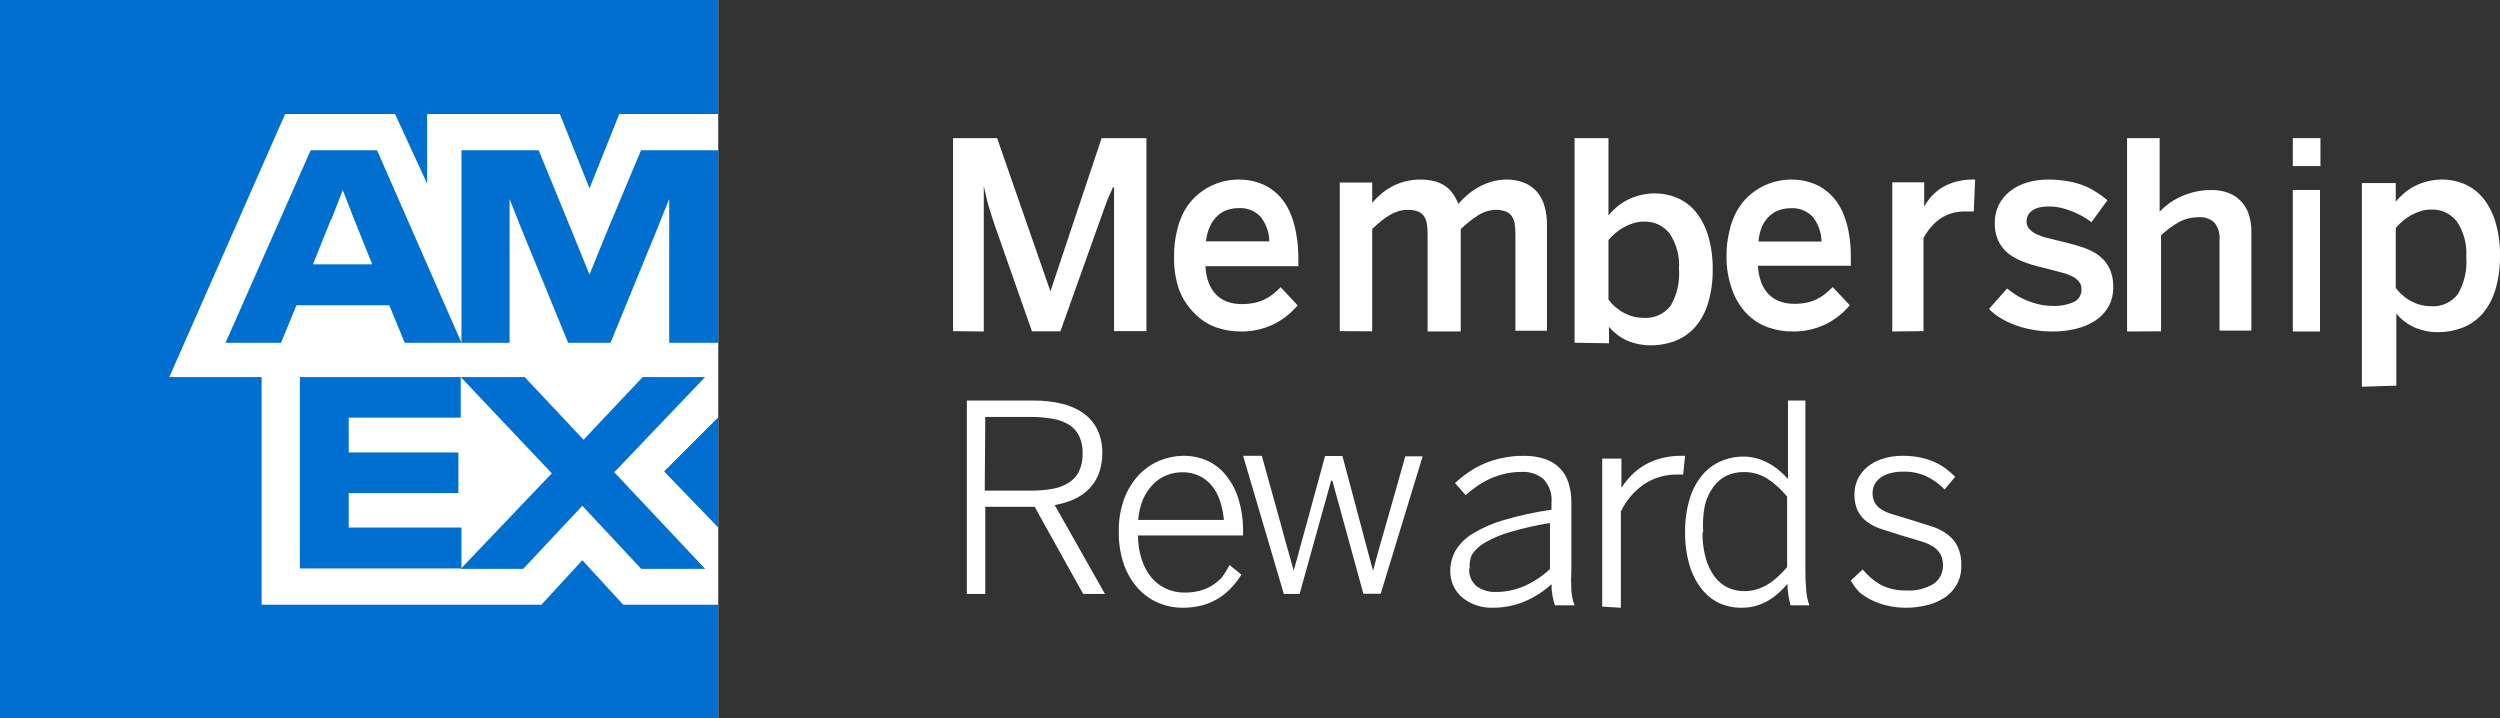<?xml version="1.0" encoding="UTF-8"?>
<svg width="181px" height="52px" viewBox="0 0 181 52" version="1.1" xmlns="http://www.w3.org/2000/svg" xmlns:xlink="http://www.w3.org/1999/xlink">
    <rect x="0" y="0" width="181" height="52" fill="#333333" stroke="none"/>
    <!-- Generator: Sketch 58 (84663) - https://sketch.com -->
    <title>axp_bbl_alt_mr_rgb_smsc</title>
    <desc>Created with Sketch.</desc>
    <g id="Microsite-2019---Creative" stroke="none" stroke-width="1" fill="none" fill-rule="evenodd">
        <g id="02.1---Search" transform="translate(-135, -59)" fill-rule="nonzero">
            <g id="axp_bbl_alt_mr_rgb_smsc" transform="translate(135, 59)">
                <polygon id="Rectangle-path" fill="#FFFFFF" points="0 0 52 0 52 52 0 52"></polygon>
                <g id="axp_bb_alt_logo_sm_noreg_cmyk_pe" fill="#006FCF">
                    <path d="M48.1,34.151 L52,38.194 L52,30.212 L48.1,34.112 L48.1,34.151 Z M21.71,27.3 L21.71,41.158 L33.41,41.158 L33.41,38.194 L25.246,38.194 L25.246,35.698 L33.189,35.698 L33.189,32.76 L25.246,32.76 L25.246,30.238 L33.358,30.238 L33.358,27.3 L21.71,27.3 Z M46.527,27.3 L42.25,31.837 L37.986,27.3 L33.358,27.3 L39.949,34.268 L33.358,41.184 L37.882,41.184 L42.159,36.621 L46.423,41.184 L51.051,41.184 L44.473,34.19 L51.051,27.3 L46.527,27.3 Z M23.985,15.899 L24.817,13.767 L25.649,15.899 L26.949,19.136 L22.659,19.136 L23.959,15.899 L23.985,15.899 Z M46.41,10.881 L43.888,16.9 L42.679,19.877 L41.47,16.9 L39,10.881 L33.41,10.881 L33.41,24.817 L27.3,10.881 L22.49,10.881 L16.328,24.817 L20.345,24.817 L21.463,22.1 L28.184,22.1 L29.302,24.817 L36.894,24.817 L36.894,16.445 L36.894,14.404 L37.7,16.445 L41.132,24.817 L44.2,24.817 L47.632,16.445 L48.451,14.404 L48.451,16.445 L48.451,24.817 L52,24.817 L52,10.881 L46.41,10.881 Z M0,0 L0,52 L52,52 L52,43.784 L45.123,43.784 L42.159,40.56 L39.195,43.784 L18.941,43.784 L18.941,27.3 L12.259,27.3 L20.644,8.255 L28.6,8.255 L30.927,13.299 L30.927,8.255 L40.534,8.255 L42.679,13.637 L44.837,8.255 L52,8.255 L52,0 L0,0 Z" id="Shape"></path>
                </g>
                <path d="M69,23.975 L69,10 L72.191,10 L76.051,21.092 L76.051,21.092 L79.757,10 L83,10 L83,23.975 L80.658,23.975 L80.658,13.563 L80.581,13.563 C80.366,14.001 80.177,14.451 80.015,14.91 L79.5,16.345 L76.772,23.987 L74.713,23.987 L72.062,16.433 L71.831,15.741 L71.625,15.086 C71.556,14.868 71.492,14.629 71.432,14.369 C71.372,14.109 71.303,13.811 71.226,13.475 L71.226,13.475 L71.226,24 L69,23.975 Z" id="Shape" fill="#FFFFFF"></path>
                <path d="M85.005,18.496 C84.999,17.893 85.069,17.292 85.214,16.71 C85.326,16.198 85.509,15.706 85.757,15.252 C85.978,14.864 86.252,14.514 86.572,14.214 C86.872,13.939 87.203,13.705 87.559,13.518 C87.896,13.341 88.252,13.208 88.62,13.124 C89.323,12.959 90.052,12.959 90.755,13.124 C91.107,13.206 91.447,13.339 91.766,13.518 C92.094,13.706 92.394,13.945 92.655,14.228 C92.941,14.54 93.179,14.899 93.358,15.291 C93.567,15.755 93.72,16.245 93.815,16.749 C93.942,17.393 94.004,18.049 94,18.706 L94,19.271 L87.275,19.271 C87.287,19.695 87.371,20.113 87.522,20.505 C87.647,20.829 87.837,21.12 88.077,21.359 C88.311,21.586 88.589,21.756 88.891,21.858 C89.219,21.967 89.56,22.02 89.903,22.016 C90.193,22.019 90.482,21.993 90.767,21.937 C91.031,21.887 91.287,21.803 91.532,21.688 C91.75,21.585 91.957,21.458 92.149,21.307 C92.348,21.149 92.538,20.978 92.717,20.794 L93.95,22.108 C93.45,22.698 92.841,23.171 92.161,23.5 C91.423,23.844 90.623,24.014 89.817,23.999 C89.213,24.003 88.613,23.901 88.04,23.697 C87.473,23.495 86.955,23.164 86.522,22.725 C86.014,22.24 85.618,21.638 85.362,20.965 C85.096,20.174 84.974,19.336 85.005,18.496 Z M87.324,17.472 L91.902,17.472 C91.885,16.81 91.654,16.174 91.248,15.672 C90.821,15.242 90.243,15.023 89.656,15.068 C89.384,15.069 89.114,15.113 88.854,15.199 C88.595,15.286 88.356,15.429 88.151,15.62 C87.925,15.829 87.741,16.083 87.608,16.368 C87.452,16.716 87.352,17.089 87.312,17.472 L87.324,17.472 Z" id="Shape" fill="#FFFFFF"></path>
                <path d="M97,23.973 L97,13.216 L99.348,13.216 L99.348,14.681 C99.547,14.448 99.763,14.232 99.995,14.036 C100.243,13.828 100.511,13.648 100.794,13.498 C101.093,13.34 101.408,13.218 101.733,13.135 C102.087,13.044 102.449,12.999 102.812,13 C103.18,12.995 103.547,13.04 103.903,13.135 C104.179,13.209 104.44,13.332 104.678,13.498 C104.884,13.647 105.065,13.834 105.21,14.049 C105.359,14.271 105.483,14.51 105.579,14.762 C105.786,14.524 106.011,14.304 106.251,14.103 C106.504,13.887 106.776,13.698 107.063,13.538 C107.366,13.372 107.685,13.241 108.015,13.148 C108.371,13.049 108.738,13 109.106,13 C109.54,12.999 109.97,13.081 110.375,13.242 C110.724,13.384 111.037,13.61 111.289,13.901 C111.535,14.197 111.717,14.545 111.822,14.923 C111.945,15.359 112.005,15.813 112,16.268 L112,23.946 L109.715,23.946 L109.715,16.913 C109.719,16.656 109.698,16.4 109.652,16.147 C109.618,15.951 109.54,15.766 109.424,15.609 C109.309,15.467 109.16,15.36 108.992,15.3 C108.767,15.223 108.531,15.186 108.294,15.192 C107.846,15.201 107.408,15.336 107.025,15.582 C106.571,15.873 106.146,16.21 105.756,16.591 L105.756,24 L103.358,24 L103.358,16.913 C103.361,16.656 103.34,16.4 103.294,16.147 C103.26,15.951 103.182,15.766 103.066,15.609 C102.951,15.467 102.802,15.36 102.634,15.3 C102.409,15.223 102.173,15.186 101.936,15.192 C101.705,15.189 101.474,15.221 101.251,15.286 C101.03,15.354 100.817,15.449 100.617,15.569 C100.396,15.701 100.184,15.849 99.982,16.013 C99.766,16.187 99.563,16.376 99.348,16.577 L99.348,23.987 L97,23.973 Z" id="Shape" fill="#FFFFFF"></path>
                <path d="M114,24.813 L114,10 L116.453,10 L116.453,15.591 C116.636,15.375 116.835,15.174 117.05,14.991 C117.282,14.793 117.536,14.623 117.806,14.484 C118.097,14.334 118.404,14.218 118.721,14.137 C119.076,14.046 119.442,14.001 119.808,14.003 C120.383,14 120.953,14.118 121.479,14.35 C121.996,14.582 122.451,14.934 122.805,15.378 C123.205,15.89 123.502,16.474 123.681,17.099 C123.905,17.884 124.012,18.698 123.999,19.515 C124.012,20.332 123.9,21.147 123.667,21.93 C123.484,22.561 123.172,23.148 122.752,23.652 C122.362,24.1 121.871,24.448 121.32,24.666 C120.733,24.896 120.107,25.009 119.477,24.999 C118.908,25.002 118.344,24.889 117.819,24.666 C117.308,24.436 116.855,24.094 116.493,23.665 L116.493,24.853 L114,24.813 Z M116.453,21.69 C116.762,22.105 117.161,22.443 117.62,22.677 C118.03,22.893 118.484,23.007 118.946,23.011 C119.717,23.082 120.471,22.756 120.949,22.144 C121.419,21.338 121.632,20.406 121.559,19.475 C121.623,18.569 121.385,17.667 120.883,16.913 C120.439,16.339 119.748,16.016 119.026,16.045 C118.774,16.043 118.524,16.079 118.283,16.152 C118.039,16.225 117.804,16.323 117.58,16.445 C117.359,16.567 117.151,16.71 116.957,16.873 C116.773,17.024 116.604,17.194 116.453,17.38 L116.453,21.69 Z" id="Shape" fill="#FFFFFF"></path>
                <path d="M125.001,18.516 C124.995,17.911 125.066,17.308 125.211,16.723 C125.323,16.209 125.507,15.716 125.756,15.26 C125.977,14.871 126.252,14.52 126.573,14.219 C126.874,13.942 127.207,13.708 127.563,13.52 C127.901,13.342 128.259,13.209 128.627,13.125 C129.333,12.958 130.063,12.958 130.769,13.125 C131.122,13.207 131.464,13.34 131.784,13.52 C132.113,13.708 132.413,13.948 132.675,14.232 C132.962,14.545 133.2,14.906 133.38,15.3 C133.589,15.765 133.743,16.257 133.838,16.763 C133.954,17.392 134.008,18.033 133.999,18.674 L133.999,19.241 L127.278,19.241 C127.291,19.666 127.374,20.086 127.526,20.48 C127.652,20.805 127.842,21.097 128.083,21.337 C128.318,21.564 128.597,21.735 128.9,21.837 C129.228,21.946 129.571,22 129.915,21.996 C130.205,21.999 130.495,21.973 130.781,21.916 C131.028,21.867 131.269,21.787 131.499,21.679 C131.718,21.577 131.925,21.449 132.118,21.297 C132.318,21.139 132.508,20.967 132.687,20.783 L133.925,22.101 C133.423,22.693 132.812,23.169 132.13,23.498 C131.389,23.843 130.587,24.014 129.778,23.999 C129.173,24.003 128.571,23.9 127.996,23.696 C127.428,23.494 126.908,23.161 126.474,22.721 C126.012,22.241 125.653,21.661 125.422,21.02 C125.13,20.222 124.987,19.372 125.001,18.516 L125.001,18.516 Z M127.328,17.488 L131.883,17.488 C131.866,16.823 131.634,16.185 131.227,15.682 C130.798,15.25 130.218,15.03 129.63,15.076 C129.357,15.077 129.086,15.121 128.825,15.207 C128.565,15.294 128.325,15.438 128.12,15.629 C127.894,15.839 127.709,16.094 127.575,16.38 C127.431,16.732 127.344,17.106 127.315,17.488 L127.328,17.488 Z" id="Shape" fill="#FFFFFF"></path>
                <path d="M137,24 L137,13.203 L139.311,13.203 L139.311,14.957 L139.311,14.957 C139.465,14.683 139.646,14.43 139.852,14.201 C140.075,13.958 140.328,13.749 140.602,13.58 C140.912,13.395 141.243,13.254 141.586,13.162 C141.988,13.051 142.401,12.997 142.816,13 L143,13 L142.902,15.308 L142.287,15.308 C141.951,15.305 141.616,15.35 141.291,15.443 C141,15.528 140.723,15.66 140.467,15.834 C140.222,16.003 139.999,16.207 139.803,16.442 C139.599,16.682 139.418,16.944 139.262,17.225 L139.262,23.973 L137,24 Z" id="Shape" fill="#FFFFFF"></path>
                <path d="M144,22.37 L145.316,20.886 C145.524,21.06 145.744,21.219 145.973,21.363 C146.22,21.518 146.48,21.651 146.75,21.76 C147.035,21.878 147.33,21.971 147.631,22.039 C147.951,22.109 148.277,22.145 148.605,22.145 C149.132,22.17 149.658,22.075 150.144,21.866 C150.503,21.698 150.723,21.324 150.696,20.925 C150.703,20.728 150.638,20.534 150.512,20.382 C150.374,20.221 150.203,20.09 150.012,19.998 C149.776,19.884 149.529,19.795 149.276,19.733 L148.42,19.507 L147.526,19.282 C147.209,19.202 146.897,19.105 146.592,18.99 C146.29,18.88 146,18.743 145.723,18.58 C145.471,18.427 145.245,18.234 145.052,18.01 C144.854,17.779 144.698,17.514 144.592,17.228 C144.473,16.887 144.415,16.528 144.421,16.168 C144.41,15.709 144.509,15.254 144.71,14.842 C144.899,14.461 145.169,14.127 145.5,13.862 C145.865,13.576 146.28,13.36 146.723,13.226 C147.24,13.07 147.776,12.994 148.315,13 C148.756,13.001 149.196,13.036 149.631,13.106 C150.016,13.167 150.395,13.264 150.762,13.398 C151.097,13.524 151.419,13.684 151.723,13.875 C152.023,14.06 152.309,14.268 152.578,14.498 L151.42,16.088 C151.212,15.925 150.992,15.779 150.762,15.651 C150.516,15.514 150.261,15.394 149.999,15.293 C149.738,15.19 149.47,15.105 149.197,15.041 C148.946,14.982 148.691,14.951 148.434,14.948 C148.151,14.943 147.868,14.969 147.592,15.028 C147.417,15.08 147.253,15.16 147.105,15.267 C146.98,15.353 146.88,15.472 146.815,15.611 C146.756,15.744 146.724,15.889 146.723,16.035 C146.718,16.235 146.788,16.429 146.921,16.578 C147.072,16.743 147.256,16.874 147.46,16.963 C147.688,17.07 147.926,17.155 148.17,17.215 L149.026,17.427 L149.881,17.639 C150.183,17.718 150.499,17.811 150.815,17.917 C151.117,18.019 151.408,18.153 151.683,18.315 C151.939,18.467 152.17,18.66 152.367,18.884 C152.568,19.119 152.724,19.388 152.828,19.68 C152.947,20.025 153.005,20.388 152.999,20.753 C153.014,21.257 152.896,21.755 152.657,22.198 C152.423,22.603 152.099,22.948 151.709,23.205 C151.282,23.483 150.81,23.685 150.315,23.801 C149.759,23.936 149.189,24.003 148.618,24 C148.146,24.003 147.675,23.963 147.21,23.881 C146.762,23.805 146.322,23.69 145.894,23.536 C145.514,23.395 145.149,23.218 144.803,23.006 C144.511,22.826 144.242,22.613 144,22.37 L144,22.37 Z" id="Shape" fill="#FFFFFF"></path>
                <path d="M154,24 L154,10 L156.358,10 L156.358,15.323 C156.543,15.13 156.743,14.953 156.957,14.793 C157.211,14.597 157.485,14.428 157.773,14.288 C158.108,14.127 158.458,14 158.819,13.91 C159.235,13.807 159.664,13.756 160.093,13.759 C160.501,13.751 160.907,13.815 161.292,13.948 C161.638,14.07 161.952,14.268 162.21,14.528 C162.474,14.796 162.674,15.119 162.796,15.474 C162.934,15.88 163.003,16.306 163,16.735 L163,23.937 L160.693,23.937 L160.693,17.378 C160.736,16.927 160.604,16.475 160.323,16.117 C160.014,15.832 159.597,15.69 159.176,15.726 C158.672,15.725 158.176,15.851 157.735,16.092 C157.274,16.356 156.846,16.674 156.46,17.038 L156.46,23.987 L154,24 Z" id="Shape" fill="#FFFFFF"></path>
                <path d="M166,12.024 L166,10 L168,10 L168,12.024 L166,12.024 Z M166,24 L166,13.753 L167.968,13.753 L167.968,24 L166,24 Z" id="Shape" fill="#FFFFFF"></path>
                <path d="M171,28 L171,13.255 L173.453,13.255 L173.453,14.595 C173.636,14.378 173.835,14.176 174.05,13.992 C174.282,13.794 174.536,13.623 174.806,13.483 C175.097,13.333 175.404,13.216 175.721,13.134 C176.076,13.043 176.442,12.998 176.808,13 C177.383,12.997 177.953,13.116 178.479,13.349 C178.996,13.581 179.451,13.935 179.805,14.381 C180.205,14.895 180.502,15.482 180.681,16.11 C180.905,16.898 181.012,17.716 180.999,18.536 C181.012,19.357 180.9,20.176 180.667,20.963 C180.484,21.597 180.172,22.185 179.752,22.692 C179.362,23.142 178.871,23.492 178.32,23.71 C177.733,23.941 177.107,24.055 176.477,24.046 C175.908,24.049 175.344,23.934 174.819,23.71 C174.308,23.48 173.855,23.136 173.493,22.705 L173.493,27.92 L171,28 Z M173.453,20.842 C173.762,21.259 174.161,21.598 174.62,21.834 C175.03,22.05 175.484,22.165 175.946,22.169 C176.717,22.241 177.471,21.913 177.949,21.298 C178.419,20.488 178.632,19.552 178.559,18.617 C178.623,17.707 178.385,16.801 177.883,16.043 C177.439,15.467 176.748,15.143 176.026,15.172 C175.774,15.169 175.524,15.205 175.283,15.279 C175.039,15.352 174.804,15.451 174.58,15.574 C174.359,15.696 174.151,15.84 173.957,16.003 C173.773,16.155 173.604,16.325 173.453,16.512 L173.453,20.842 Z" id="Shape" fill="#FFFFFF"></path>
                <path d="M70,43 L70,29.001 L74.793,29.001 C75.513,28.989 76.232,29.069 76.93,29.241 C77.497,29.376 78.03,29.621 78.497,29.96 C78.917,30.271 79.25,30.678 79.469,31.145 C79.701,31.657 79.816,32.212 79.806,32.772 C79.816,33.283 79.732,33.791 79.56,34.273 C79.407,34.685 79.169,35.063 78.86,35.383 C78.549,35.699 78.18,35.956 77.772,36.139 C77.322,36.341 76.848,36.485 76.36,36.568 L80,43 L78.42,43 L74.909,36.694 L71.334,36.694 L71.334,43 L70,43 Z M71.295,35.521 L74.663,35.521 C75.193,35.525 75.723,35.479 76.244,35.383 C76.66,35.309 77.056,35.155 77.409,34.929 C77.726,34.722 77.977,34.434 78.135,34.096 C78.308,33.698 78.392,33.268 78.381,32.835 C78.398,32.402 78.314,31.971 78.135,31.574 C77.977,31.247 77.731,30.968 77.422,30.767 C77.063,30.545 76.663,30.395 76.244,30.325 C75.714,30.229 75.176,30.183 74.637,30.187 L71.334,30.187 L71.295,35.521 Z" id="Shape" fill="#FFFFFF"></path>
                <path d="M81.002,38.473 C80.984,37.643 81.126,36.816 81.42,36.038 C81.663,35.406 82.03,34.829 82.499,34.338 C82.922,33.903 83.432,33.561 83.996,33.335 C84.528,33.119 85.095,33.006 85.669,33 C86.263,32.994 86.851,33.113 87.396,33.348 C87.92,33.59 88.381,33.947 88.745,34.392 C89.161,34.902 89.473,35.489 89.662,36.118 C89.897,36.89 90.011,37.694 89.999,38.5 L89.999,38.768 L82.391,38.768 C82.387,39.358 82.478,39.945 82.661,40.507 C82.813,40.996 83.061,41.451 83.389,41.845 C83.682,42.183 84.046,42.453 84.455,42.635 C84.879,42.822 85.34,42.913 85.804,42.903 C86.164,42.904 86.522,42.859 86.87,42.769 C87.179,42.687 87.474,42.561 87.746,42.394 C88.016,42.227 88.261,42.025 88.475,41.792 C88.679,41.513 88.86,41.218 89.015,40.909 L89.878,41.605 C89.651,41.964 89.389,42.3 89.095,42.608 C88.525,43.208 87.796,43.634 86.991,43.839 C86.55,43.948 86.097,44.002 85.642,44 C85.036,44.003 84.435,43.884 83.875,43.652 C83.308,43.412 82.802,43.051 82.391,42.595 C81.937,42.088 81.588,41.497 81.366,40.855 C81.107,40.088 80.983,39.282 81.002,38.473 L81.002,38.473 Z M82.351,37.644 L88.61,37.644 C88.571,37.189 88.48,36.74 88.34,36.305 C88.217,35.903 88.02,35.527 87.76,35.195 C87.513,34.885 87.199,34.634 86.843,34.459 C86.451,34.274 86.022,34.183 85.588,34.191 C85.205,34.192 84.825,34.264 84.469,34.405 C84.103,34.55 83.772,34.769 83.497,35.048 C83.186,35.366 82.934,35.738 82.755,36.145 C82.563,36.624 82.444,37.129 82.405,37.644 L82.351,37.644 Z" id="Shape" fill="#FFFFFF"></path>
                <polygon id="Shape" fill="#FFFFFF" points="90 33 91.355 33 92.723 37.924 92.961 38.806 93.187 39.612 93.413 40.418 93.664 41.312 93.664 41.312 93.928 40.368 94.141 39.574 94.354 38.806 94.593 37.937 95.935 33.013 97.19 33.013 98.533 38.05 98.759 38.907 98.959 39.662 99.173 40.443 99.411 41.325 99.411 41.325 99.65 40.418 99.863 39.65 100.076 38.907 100.315 38.076 101.745 33.038 103 33.038 99.963 42.987 98.708 42.987 96.462 34.801 96.375 34.801 94.091 43 92.949 43"></polygon>
                <path d="M105.001,41.343 C104.997,40.833 105.124,40.331 105.37,39.881 C105.671,39.377 106.095,38.953 106.603,38.647 C107.307,38.218 108.068,37.885 108.863,37.655 C109.998,37.32 111.156,37.069 112.329,36.904 L112.329,36.354 C112.379,35.752 112.177,35.156 111.767,34.704 C111.319,34.32 110.732,34.126 110.137,34.168 C109.736,34.167 109.336,34.212 108.945,34.302 C108.587,34.384 108.239,34.501 107.904,34.651 C107.579,34.798 107.267,34.973 106.973,35.174 C106.672,35.381 106.384,35.605 106.11,35.844 L105.343,34.973 C105.661,34.681 106,34.412 106.357,34.168 C107.09,33.67 107.92,33.323 108.795,33.149 C109.286,33.049 109.786,33 110.288,33.001 C110.818,32.99 111.346,33.067 111.849,33.229 C112.676,33.495 113.317,34.142 113.562,34.959 C113.704,35.42 113.773,35.899 113.767,36.381 L113.767,41.196 C113.74,41.727 113.74,42.26 113.767,42.792 C113.795,43.145 113.874,43.492 114,43.824 L112.575,43.824 C112.502,43.595 112.443,43.363 112.397,43.127 C112.348,42.852 112.325,42.574 112.329,42.295 C111.744,42.831 111.067,43.263 110.329,43.569 C109.608,43.86 108.835,44.006 108.055,43.999 C107.244,44.022 106.453,43.749 105.836,43.234 C105.291,42.752 104.986,42.062 105.001,41.343 L105.001,41.343 Z M106.37,41.169 C106.335,41.645 106.527,42.111 106.891,42.429 C107.285,42.719 107.768,42.871 108.261,42.859 C108.997,42.864 109.726,42.713 110.397,42.416 C111.071,42.113 111.687,41.7 112.219,41.196 L112.219,37.87 C111.247,38.02 110.285,38.235 109.343,38.513 C108.706,38.694 108.094,38.951 107.521,39.278 C107.132,39.492 106.803,39.796 106.562,40.163 C106.423,40.48 106.371,40.826 106.411,41.169 L106.37,41.169 Z" id="Shape" fill="#FFFFFF"></path>
                <path d="M116,43.919 L116,33.204 L117.392,33.204 L117.392,35.32 L117.392,35.32 C117.603,34.987 117.851,34.678 118.13,34.397 C118.411,34.114 118.729,33.868 119.077,33.665 C119.451,33.45 119.854,33.286 120.274,33.177 C120.755,33.054 121.252,32.995 121.749,33 L122,33 L121.861,34.357 L121.429,34.357 C120.571,34.345 119.73,34.591 119.021,35.062 C118.3,35.567 117.725,36.244 117.35,37.029 L117.35,44 L116,43.919 Z" id="Shape" fill="#FFFFFF"></path>
                <path d="M122.001,38.528 C121.988,37.714 122.099,36.903 122.329,36.126 C122.514,35.498 122.819,34.917 123.224,34.418 C123.59,33.977 124.047,33.63 124.56,33.404 C125.087,33.171 125.652,33.053 126.223,33.057 C126.538,33.054 126.851,33.095 127.156,33.177 C127.456,33.26 127.748,33.376 128.026,33.524 C128.298,33.668 128.556,33.843 128.794,34.044 C129.028,34.24 129.247,34.454 129.45,34.685 L129.45,29 L130.71,29 L130.71,41.224 C130.704,41.749 130.725,42.275 130.773,42.798 C130.801,43.151 130.877,43.497 131,43.826 L129.639,43.826 C129.575,43.598 129.525,43.366 129.488,43.132 C129.438,42.85 129.412,42.565 129.412,42.278 C129.206,42.514 128.987,42.737 128.757,42.945 C128.523,43.155 128.269,43.338 128,43.492 C127.721,43.653 127.425,43.778 127.118,43.866 C126.777,43.96 126.425,44.005 126.072,43.999 C125.523,44.004 124.978,43.89 124.471,43.666 C123.984,43.433 123.553,43.086 123.211,42.652 C122.811,42.151 122.511,41.57 122.329,40.944 C122.1,40.162 121.99,39.347 122.001,38.528 L122.001,38.528 Z M123.261,38.528 C123.249,39.169 123.33,39.808 123.501,40.423 C123.634,40.907 123.852,41.36 124.144,41.758 C124.398,42.099 124.726,42.369 125.101,42.545 C125.475,42.716 125.879,42.803 126.286,42.798 C126.58,42.8 126.872,42.76 127.156,42.678 C127.433,42.596 127.699,42.48 127.95,42.331 C128.209,42.174 128.454,41.991 128.681,41.784 C128.93,41.56 129.166,41.319 129.387,41.064 L129.387,35.953 C128.961,35.427 128.459,34.977 127.899,34.618 C127.407,34.325 126.851,34.173 126.286,34.178 C125.854,34.164 125.424,34.251 125.026,34.431 C124.651,34.607 124.322,34.878 124.068,35.219 C123.779,35.616 123.565,36.069 123.438,36.553 C123.305,37.21 123.263,37.885 123.312,38.555 L123.261,38.528 Z" id="Shape" fill="#FFFFFF"></path>
                <path d="M134,42.029 L134.858,41.23 C135.222,41.677 135.663,42.051 136.159,42.335 C136.728,42.624 137.357,42.765 137.992,42.748 C138.692,42.797 139.389,42.63 139.995,42.269 C140.426,41.971 140.681,41.47 140.671,40.937 C140.679,40.675 140.626,40.415 140.515,40.178 C140.399,39.952 140.229,39.76 140.021,39.619 C139.748,39.437 139.45,39.298 139.137,39.206 L137.836,38.82 L136.289,38.327 C135.883,38.21 135.5,38.021 135.157,37.768 C134.87,37.552 134.638,37.269 134.481,36.942 C134.322,36.574 134.246,36.173 134.26,35.77 C134.26,35.402 134.34,35.038 134.494,34.705 C134.653,34.364 134.884,34.064 135.17,33.826 C135.494,33.557 135.865,33.354 136.263,33.227 C136.742,33.071 137.243,32.994 137.745,33 C138.151,32.998 138.556,33.033 138.955,33.107 C139.302,33.172 139.642,33.275 139.969,33.413 C140.271,33.541 140.559,33.701 140.827,33.893 C141.086,34.082 141.329,34.291 141.556,34.518 L140.788,35.437 C140.412,35.047 139.972,34.727 139.488,34.492 C138.961,34.251 138.388,34.132 137.81,34.146 C137.463,34.138 137.117,34.183 136.783,34.279 C136.534,34.348 136.3,34.466 136.094,34.625 C135.763,34.879 135.569,35.28 135.574,35.704 C135.57,35.93 135.619,36.153 135.717,36.356 C135.821,36.556 135.973,36.726 136.159,36.849 C136.399,37.009 136.662,37.13 136.939,37.208 L138.083,37.555 L139.774,38.087 C140.218,38.215 140.636,38.422 141.009,38.7 C141.325,38.935 141.579,39.246 141.751,39.605 C141.93,40.024 142.015,40.48 141.998,40.937 C142.013,41.4 141.91,41.859 141.699,42.269 C141.496,42.645 141.211,42.969 140.866,43.214 C140.472,43.489 140.031,43.688 139.566,43.8 C139.043,43.937 138.506,44.004 137.966,44 C137.529,44.001 137.093,43.951 136.666,43.853 C136.28,43.768 135.905,43.638 135.548,43.467 C135.218,43.31 134.908,43.114 134.624,42.881 C134.381,42.626 134.171,42.34 134,42.029 L134,42.029 Z" id="Shape" fill="#FFFFFF"></path>
            </g>
        </g>
    </g>
</svg>